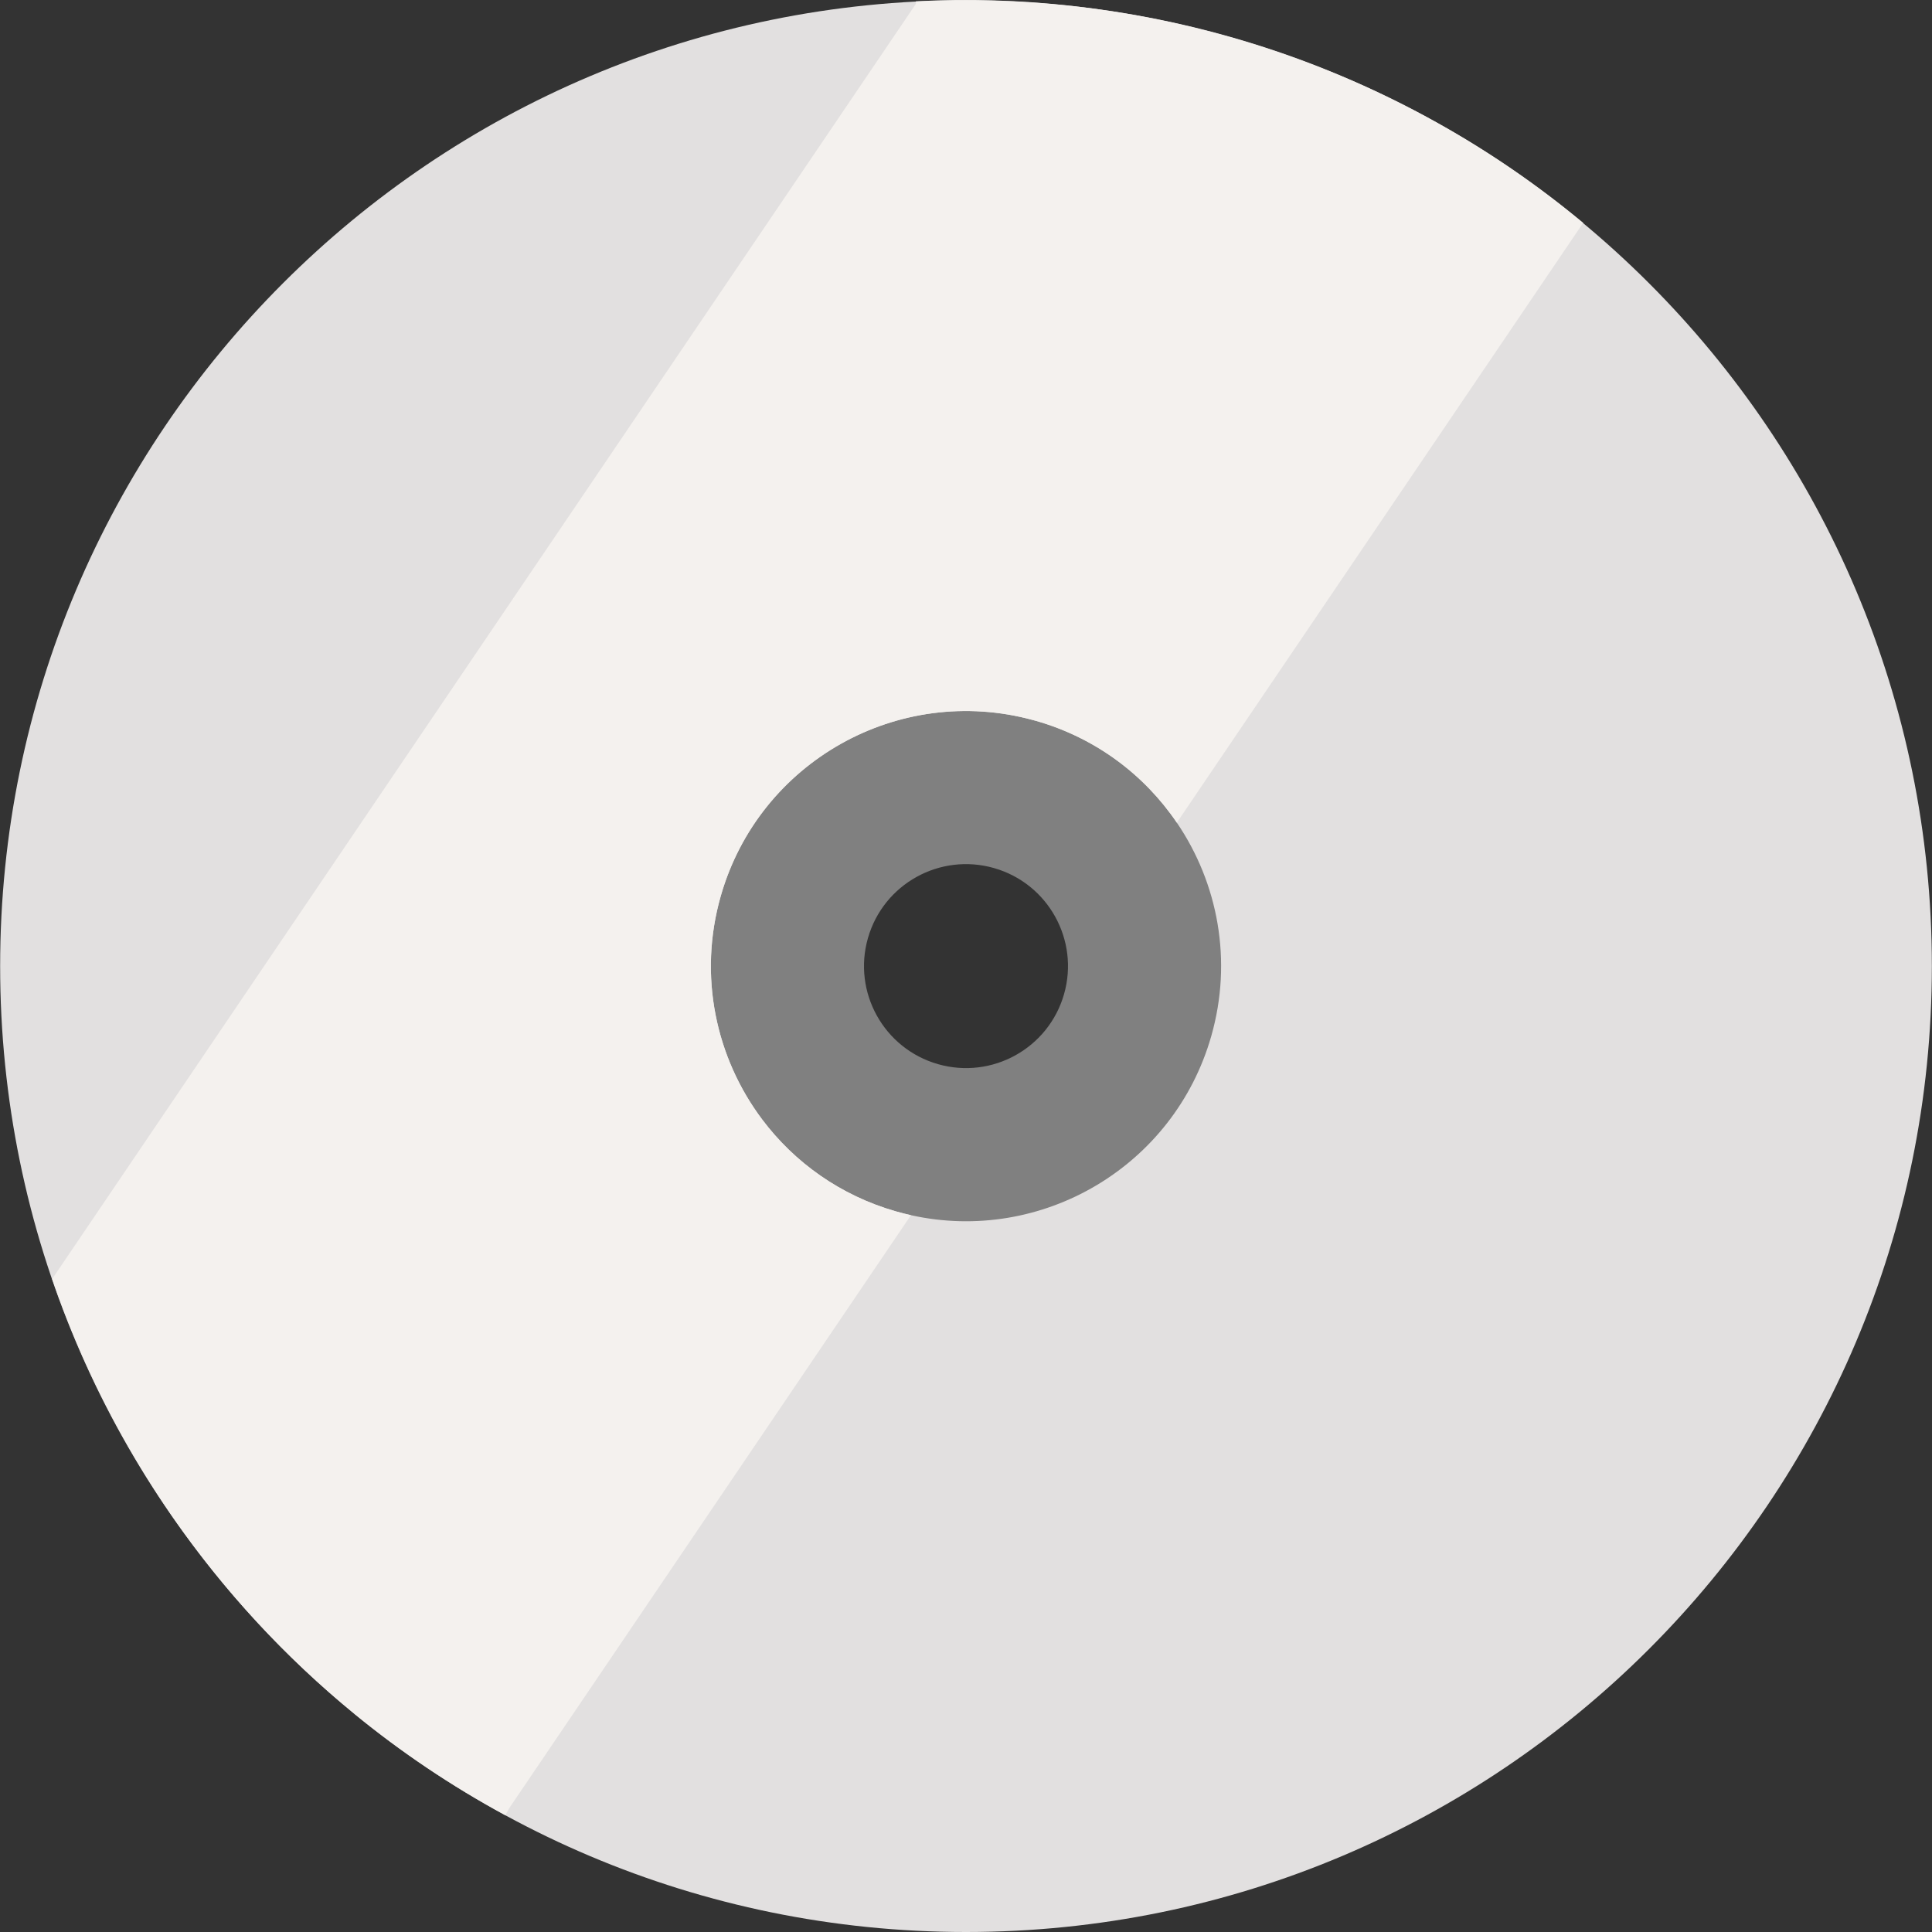 <?xml version="1.0" encoding="iso-8859-1"?>
<!-- Generator: Adobe Illustrator 19.0.0, SVG Export Plug-In . SVG Version: 6.00 Build 0)  -->
<svg version="1.1" id="Capa_1" xmlns="http://www.w3.org/2000/svg" xmlns:xlink="http://www.w3.org/1999/xlink" x="0px" y="0px"
	 viewBox="0 0 511.999 511.999" style="enable-background:new 0 0 511.999 511.999;" xml:space="preserve">
<rect x="0" y="0" width="511.999" height="511.999" fill="#333333" stroke="none"/>
<path style="fill:#E2E0E0;" d="M256.001,0.073C114.635,0.073,0.037,114.671,0.037,256.037S114.635,511.999,256,511.999
	s255.963-114.598,255.963-255.963S397.365,0.073,256.001,0.073z M256.001,303.929c-26.454,0-47.899-21.445-47.899-47.899
	s21.445-47.899,47.899-47.899s47.899,21.445,47.899,47.899S282.455,303.929,256.001,303.929z"/>
<path style="fill:#808080;" d="M311.874,218.016c10.89,16.006,14.851,36.543,9.111,56.606
	c-9.889,34.562-44.943,55.103-79.574,47.417c-1.335-0.292-2.668-0.635-4.001-1.017c-14.701-4.207-26.87-12.977-35.402-24.322
	c-12.298-16.357-17.058-38.07-10.993-59.265c10.187-35.601,47.095-56.326,82.729-46.616c0.287,0.069,0.57,0.15,0.854,0.231
	C290.418,195.577,303.301,205.382,311.874,218.016z M281.982,263.462c4.105-14.346-4.198-29.306-18.544-33.41
	c-14.359-4.108-29.317,4.194-33.423,18.542c-4.105,14.346,4.198,29.306,18.557,33.414
	C262.918,286.113,277.877,277.809,281.982,263.462z"/>
<path style="fill:#F4F1EE;" d="M273.742,190.819c0.286,0.069,0.57,0.15,0.854,0.231c15.823,4.527,28.705,14.332,37.277,26.966
	L419.553,59.058c-11.907-9.909-24.808-18.8-38.613-26.492c-16.897-9.434-35.125-17.075-54.525-22.627
	c-27.973-8.004-56.194-11.033-83.714-9.593l0.028,0.66L13.82,338.945c15.383,44.82,43.054,84.956,80.154,115.307l-0.004,0.012
	c12.306,10.075,25.663,19.07,39.957,26.8l1.045-1.911l106.439-157.117c-1.335-0.292-2.668-0.635-4.001-1.017
	c-14.701-4.207-26.87-12.977-35.401-24.322c-12.298-16.357-17.058-38.07-10.995-59.265
	C201.199,201.833,238.107,181.108,273.742,190.819z"/>
<g>
</g>
<g>
</g>
<g>
</g>
<g>
</g>
<g>
</g>
<g>
</g>
<g>
</g>
<g>
</g>
<g>
</g>
<g>
</g>
<g>
</g>
<g>
</g>
<g>
</g>
<g>
</g>
<g>
</g>
</svg>
